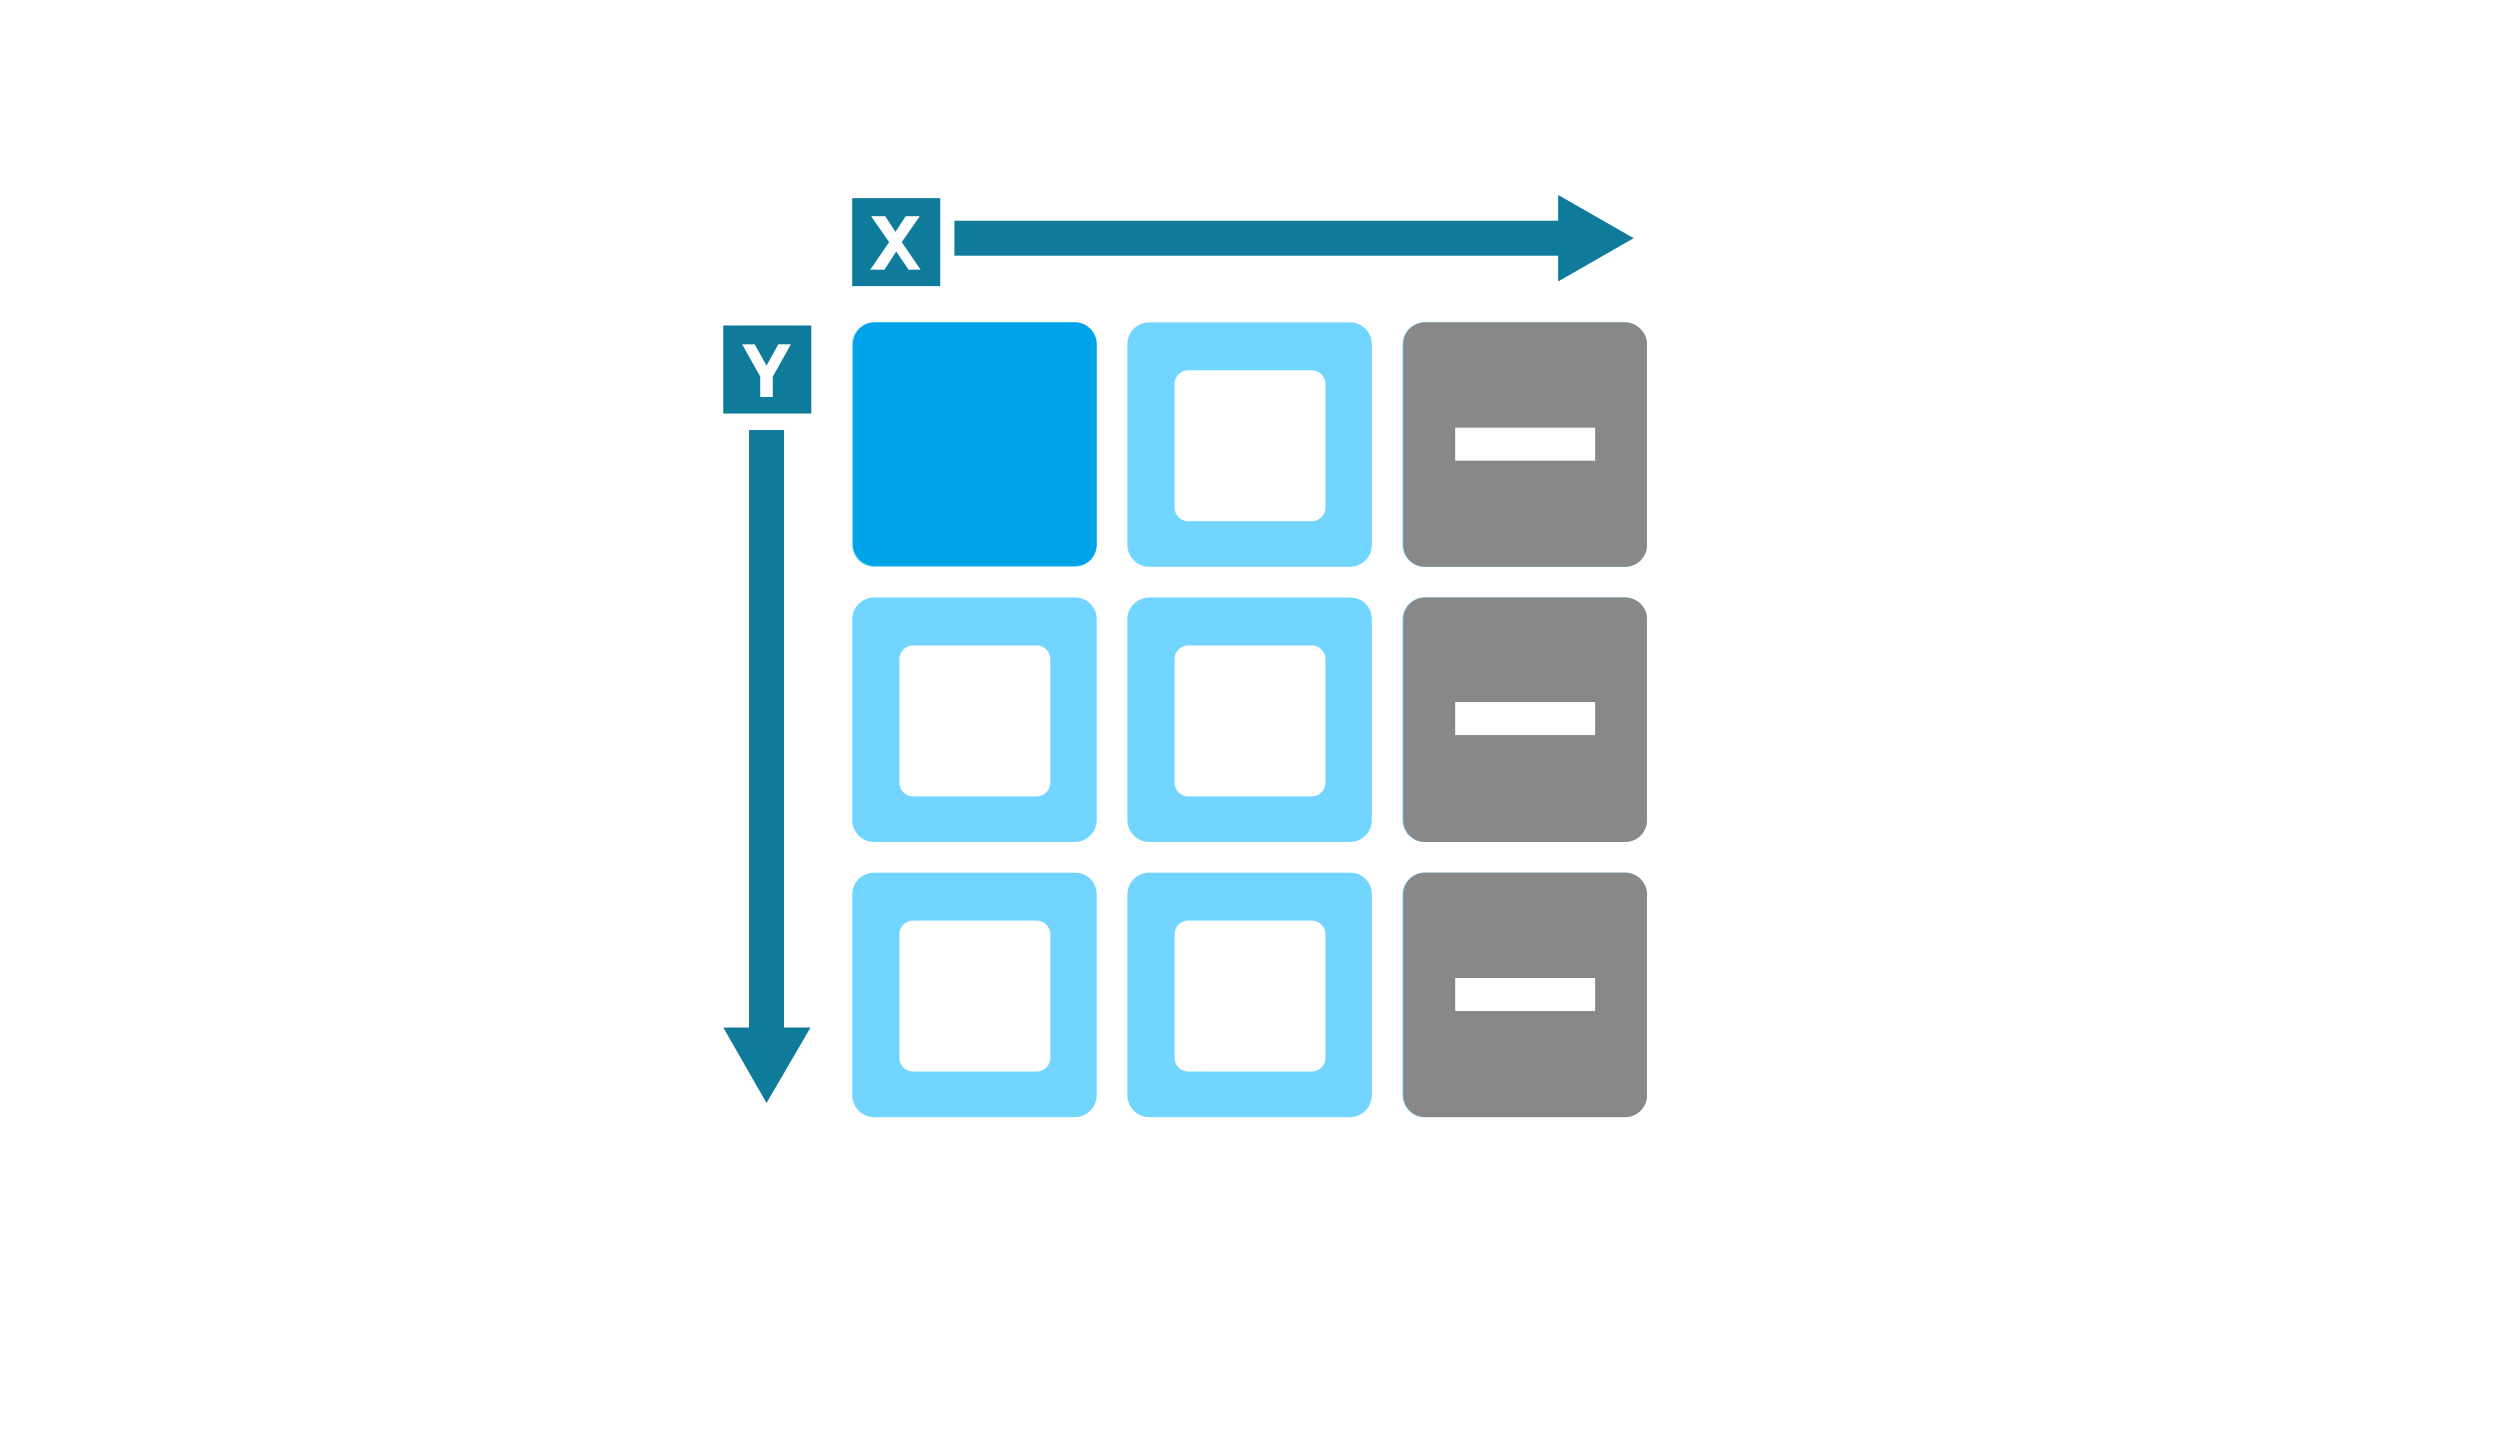 <?xml version="1.0" encoding="utf-8"?>
<!-- Generator: Adobe Illustrator 25.0.1, SVG Export Plug-In . SVG Version: 6.00 Build 0)  -->
<svg version="1.1" id="Layer_1" xmlns="http://www.w3.org/2000/svg" xmlns:xlink="http://www.w3.org/1999/xlink" x="0px" y="0px"
	 viewBox="0 0 318 183" style="enable-background:new 0 0 318 183;" xml:space="preserve">
<style type="text/css">
	.st0{fill:#71D5FF;}
	.st1{fill:#00A2E8;}
	.st2{fill:#888888;}
	.st3{fill:#0F7B9B;}
	.st4{fill:none;stroke:#0F7B9B;stroke-width:4.448;stroke-miterlimit:10;}
</style>
<g>
	<g>
		<path class="st0" d="M171.7,76h-25.5c-1.5,0-2.8,1.2-2.8,2.8v25.5c0,1.5,1.2,2.8,2.8,2.8h25.5c1.5,0,2.8-1.2,2.8-2.8V78.8
			C174.5,77.2,173.3,76,171.7,76z M168.6,99.6c0,0.9-0.8,1.7-1.7,1.7h-15.8c-0.9,0-1.7-0.8-1.7-1.7V83.8c0-0.9,0.8-1.7,1.7-1.7h15.8
			c0.9,0,1.7,0.8,1.7,1.7V99.6z"/>
	</g>
</g>
<g>
	<g>
		<path class="st0" d="M136.7,76h-25.5c-1.5,0-2.8,1.2-2.8,2.8v25.5c0,1.5,1.2,2.8,2.8,2.8h25.5c1.5,0,2.8-1.2,2.8-2.8V78.8
			C139.5,77.2,138.3,76,136.7,76z M133.6,99.6c0,0.9-0.8,1.7-1.7,1.7h-15.8c-0.9,0-1.7-0.8-1.7-1.7V83.8c0-0.9,0.8-1.7,1.7-1.7h15.8
			c0.9,0,1.7,0.8,1.7,1.7V99.6z"/>
	</g>
</g>
<g>
	<g>
		<path class="st0" d="M136.7,41h-25.5c-1.5,0-2.8,1.2-2.8,2.8v25.5c0,1.5,1.2,2.8,2.8,2.8h25.5c1.5,0,2.8-1.2,2.8-2.8V43.8
			C139.5,42.3,138.3,41,136.7,41z M133.6,64.6c0,0.9-0.8,1.7-1.7,1.7h-15.8c-0.9,0-1.7-0.8-1.7-1.7V48.8c0-0.9,0.8-1.7,1.7-1.7h15.8
			c0.9,0,1.7,0.8,1.7,1.7V64.6z"/>
	</g>
</g>
<g>
	<g>
		<path class="st0" d="M206.7,76h-25.5c-1.5,0-2.8,1.2-2.8,2.8v25.5c0,1.5,1.2,2.8,2.8,2.8h25.5c1.5,0,2.8-1.2,2.8-2.8V78.8
			C209.5,77.2,208.2,76,206.7,76z M203.6,99.6c0,0.9-0.8,1.7-1.7,1.7h-15.8c-0.9,0-1.7-0.8-1.7-1.7V83.8c0-0.9,0.8-1.7,1.7-1.7h15.8
			c0.9,0,1.7,0.8,1.7,1.7V99.6z"/>
	</g>
</g>
<g>
	<g>
		<path class="st0" d="M206.7,41h-25.5c-1.5,0-2.8,1.2-2.8,2.8v25.5c0,1.5,1.2,2.8,2.8,2.8h25.5c1.5,0,2.8-1.2,2.8-2.8V43.8
			C209.5,42.3,208.2,41,206.7,41z M203.6,64.6c0,0.9-0.8,1.7-1.7,1.7h-15.8c-0.9,0-1.7-0.8-1.7-1.7V48.8c0-0.9,0.8-1.7,1.7-1.7h15.8
			c0.9,0,1.7,0.8,1.7,1.7V64.6z"/>
	</g>
</g>
<g>
	<g>
		<path class="st0" d="M206.7,111h-25.5c-1.5,0-2.8,1.2-2.8,2.8v25.5c0,1.5,1.2,2.8,2.8,2.8h25.5c1.5,0,2.8-1.2,2.8-2.8v-25.5
			C209.5,112.2,208.2,111,206.7,111z M203.6,134.6c0,0.9-0.8,1.7-1.7,1.7h-15.8c-0.9,0-1.7-0.8-1.7-1.7v-15.8c0-0.9,0.8-1.7,1.7-1.7
			h15.8c0.9,0,1.7,0.8,1.7,1.7V134.6z"/>
	</g>
</g>
<g>
	<g>
		<path class="st0" d="M136.7,111h-25.5c-1.5,0-2.8,1.2-2.8,2.8v25.5c0,1.5,1.2,2.8,2.8,2.8h25.5c1.5,0,2.8-1.2,2.8-2.8v-25.5
			C139.5,112.2,138.3,111,136.7,111z M133.6,134.6c0,0.9-0.8,1.7-1.7,1.7h-15.8c-0.9,0-1.7-0.8-1.7-1.7v-15.8c0-0.9,0.8-1.7,1.7-1.7
			h15.8c0.9,0,1.7,0.8,1.7,1.7V134.6z"/>
	</g>
</g>
<g>
	<g>
		<path class="st0" d="M171.7,111h-25.5c-1.5,0-2.8,1.2-2.8,2.8v25.5c0,1.5,1.2,2.8,2.8,2.8h25.5c1.5,0,2.8-1.2,2.8-2.8v-25.5
			C174.5,112.2,173.3,111,171.7,111z M168.6,134.6c0,0.9-0.8,1.7-1.7,1.7h-15.8c-0.9,0-1.7-0.8-1.7-1.7v-15.8c0-0.9,0.8-1.7,1.7-1.7
			h15.8c0.9,0,1.7,0.8,1.7,1.7V134.6z"/>
	</g>
</g>
<g>
	<g>
		<path class="st0" d="M171.7,41h-25.5c-1.5,0-2.8,1.2-2.8,2.8v25.5c0,1.5,1.2,2.8,2.8,2.8h25.5c1.5,0,2.8-1.2,2.8-2.8V43.8
			C174.5,42.3,173.3,41,171.7,41z M168.6,64.6c0,0.9-0.8,1.7-1.7,1.7h-15.8c-0.9,0-1.7-0.8-1.7-1.7V48.8c0-0.9,0.8-1.7,1.7-1.7h15.8
			c0.9,0,1.7,0.8,1.7,1.7V64.6z"/>
	</g>
</g>
<g>
	<path class="st1" d="M136.7,72h-25.4c-1.5,0-2.8-1.2-2.8-2.8V43.8c0-1.5,1.2-2.8,2.8-2.8h25.4c1.5,0,2.8,1.2,2.8,2.8v25.4
		C139.5,70.8,138.3,72,136.7,72z"/>
</g>
<path class="st2" d="M206.7,41h-25.4c-1.5,0-2.8,1.2-2.8,2.8v25.5c0,1.5,1.2,2.8,2.8,2.8h25.4c1.5,0,2.8-1.2,2.8-2.8V43.8
	C209.5,42.3,208.2,41,206.7,41z M202.9,58.6h-17.8v-4.2h17.8V58.6z"/>
<path class="st2" d="M206.7,76h-25.4c-1.5,0-2.8,1.2-2.8,2.8v25.5c0,1.5,1.2,2.8,2.8,2.8h25.4c1.5,0,2.8-1.2,2.8-2.8V78.7
	C209.5,77.2,208.2,76,206.7,76z M202.9,93.5h-17.8v-4.2h17.8V93.5z"/>
<path class="st2" d="M206.7,111h-25.4c-1.5,0-2.8,1.2-2.8,2.8v25.5c0,1.5,1.2,2.8,2.8,2.8h25.4c1.5,0,2.8-1.2,2.8-2.8v-25.5
	C209.5,112.2,208.2,111,206.7,111z M202.9,128.6h-17.8v-4.2h17.8V128.6z"/>
<path class="st2" d="M187.2-62.4h-25.4c-1.5,0-2.8,1.2-2.8,2.8v25.5c0,1.5,1.2,2.8,2.8,2.8h25.4c1.5,0,2.8-1.2,2.8-2.8v-25.5
	C190-61.2,188.7-62.4,187.2-62.4z M183.4-44.8h-17.8V-49h17.8V-44.8z"/>
<g>
	<path class="st3" d="M468.4,51.8V122c0,3,2.4,5.4,5.4,5.4l0,0v4.9l0,0c-6,0-10.8-4.8-10.8-10.8V52.3c0-6,4.8-10.8,10.8-10.8l0,0
		v4.9l0,0C470.8,46.4,468.4,48.8,468.4,51.8z"/>
</g>
<g>
	
		<rect x="426.7" y="122.9" transform="matrix(6.123234e-17 -1 1 6.123234e-17 300.829 557.465)" class="st2" width="4.9" height="10.8"/>
	<rect x="426.4" y="125.9" class="st2" width="5.4" height="35.2"/>
	
		<rect x="426.7" y="153.2" transform="matrix(6.123234e-17 -1 1 6.123234e-17 270.504 587.791)" class="st2" width="4.9" height="10.8"/>
</g>
<g>
	
		<rect x="407.9" y="56.9" transform="matrix(-1 -1.224647e-16 1.224647e-16 -1 820.733 124.605)" class="st2" width="4.9" height="10.8"/>
	
		<rect x="422.8" y="44.7" transform="matrix(6.123234e-17 -1 1 6.123234e-17 363.227 487.832)" class="st2" width="5.4" height="35.2"/>
	
		<rect x="438.2" y="56.9" transform="matrix(-1 -1.224647e-16 1.224647e-16 -1 881.384 124.605)" class="st2" width="4.9" height="10.8"/>
</g>
<g>
	<path class="st1" d="M378,167.5h-25.4c-1.5,0-2.8,1.2-2.8,2.8v25.5c0,1.5,1.2,2.8,2.8,2.8H378c1.5,0,2.8-1.2,2.8-2.8v-25.5
		C380.8,168.7,379.6,167.5,378,167.5z M370.5,190.6h-10v-3.4h3V179H361v-3.4h6.5v11.6h3V190.6z"/>
</g>
<g>
	<path class="st1" d="M375.7,115.3h-25.4c-1.5,0-2.8,1.2-2.8,2.8v25.4c0,1.5,1.2,2.8,2.8,2.8h25.4c1.5,0,2.8-1.2,2.8-2.8v-25.4
		C378.4,116.5,377.2,115.3,375.7,115.3z M368.5,138.4h-10.7V135c1.8-1.5,3.1-2.7,3.9-3.4c0.8-0.7,1.4-1.3,1.8-1.9
		c0.4-0.5,0.6-1,0.6-1.5c0-0.6-0.2-1-0.6-1.3c-0.4-0.3-0.9-0.4-1.5-0.4c-1.2,0-2.5,0.3-3.7,0.9v-3.5c0.7-0.3,1.5-0.5,2.2-0.6
		c0.7-0.1,1.5-0.2,2.4-0.2c1.5,0,2.8,0.4,3.7,1.2c1,0.8,1.4,2,1.4,3.5c0,0.9-0.2,1.6-0.5,2.3c-0.3,0.7-0.9,1.4-1.6,2.1
		c-0.7,0.7-1.8,1.6-3.1,2.7h5.7V138.4z"/>
</g>
<g>
	<path class="st1" d="M326.4,203.4H301c-1.5,0-2.8,1.2-2.8,2.8v25.4c0,1.5,1.2,2.8,2.8,2.8h25.4c1.5,0,2.8-1.2,2.8-2.8v-25.4
		C329.2,204.6,327.9,203.4,326.4,203.4z M317.4,225.6c-1,0.8-2.5,1.2-4.3,1.2c-1.8,0-3.3-0.3-4.6-0.8v-3.5c0.6,0.3,1.2,0.5,1.8,0.6
		c0.6,0.2,1.3,0.2,1.9,0.2c0.9,0,1.5-0.2,2-0.4c0.5-0.3,0.7-0.7,0.7-1.3c0-0.5-0.2-0.8-0.5-1.1c-0.4-0.2-0.9-0.4-1.6-0.4h-2.5V217
		h2.5c1.3,0,1.9-0.4,1.9-1.2c0-0.4-0.2-0.7-0.6-0.9c-0.4-0.2-1-0.3-1.7-0.3c-1.4,0-2.7,0.3-3.7,0.8v-3.5c1.1-0.5,2.6-0.7,4.4-0.7
		c1.7,0,3.1,0.3,4.1,1c1,0.7,1.5,1.7,1.5,2.8c0,1-0.2,1.8-0.7,2.3c-0.4,0.6-1.1,1-2,1.3c0.9,0.2,1.6,0.6,2.1,1.3
		c0.5,0.6,0.8,1.4,0.8,2.5C319,223.7,318.5,224.8,317.4,225.6z"/>
</g>
<g>
	<path class="st2" d="M354.6,43.3v25.2h24.8V43.4L354.6,43.3z M361.6,64.7h-3.3V47.1h3.3V64.7z M368.6,64.7h-3.3V47.1h3.3V64.7z
		 M375.7,64.7h-3.3V47.1h3.3V64.7z"/>
	<rect x="351" y="36.8" class="st2" width="31.9" height="4.2"/>
</g>
<g>
	<rect x="325.6" y="-11.4" class="st2" width="4.2" height="18.3"/>
	<g>
		<rect x="325.6" y="2.7" class="st2" width="31.9" height="4.2"/>
		<rect x="329.2" y="-18.2" class="st2" width="24.7" height="4.2"/>
		<rect x="353.3" y="-11.4" class="st2" width="4.2" height="18.3"/>
		<rect x="329.2" y="-24.9" class="st2" width="24.7" height="4.2"/>
		<g>
			<rect x="325.6" y="-11.4" class="st2" width="11.8" height="4.2"/>
			<rect x="345.6" y="-11.4" class="st2" width="11.9" height="4.2"/>
			<rect x="335.6" y="-7.3" class="st2" width="11.9" height="4.2"/>
			
				<rect x="342.8" y="-9.4" transform="matrix(0.287 -0.958 0.958 0.287 254.127 326.779)" class="st2" width="7.4" height="4.2"/>
			<rect x="334.4" y="-11" transform="matrix(0.958 -0.287 0.287 0.958 16.236 96.226)" class="st2" width="4.2" height="7.4"/>
		</g>
	</g>
</g>
<g>
	<g>
		<line class="st4" x1="121.4" y1="30.3" x2="199.8" y2="30.3"/>
		<g>
			<polygon class="st3" points="198.2,35.8 207.8,30.3 198.2,24.8 			"/>
		</g>
	</g>
</g>
<g>
	<g>
		<line class="st4" x1="97.5" y1="54.7" x2="97.5" y2="132.4"/>
		<g>
			<polygon class="st3" points="92,130.7 97.5,140.3 103.1,130.7 			"/>
		</g>
	</g>
</g>
<path class="st3" d="M92,41.4v11.2h11.2V41.4H92z M98.3,47.9v2.6h-1.6v-2.6l-2.3-4.1h1.6l1.5,2.7l1.5-2.7h1.6L98.3,47.9z"/>
<path class="st3" d="M108.4,25.2v11.2h11.2V25.2H108.4z M115.5,34.2L114,32l-1.5,2.3h-1.8l2.4-3.5l-2.3-3.3h1.8l1.3,2l1.3-2h1.8
	l-2.3,3.3l2.4,3.5H115.5z"/>
</svg>

